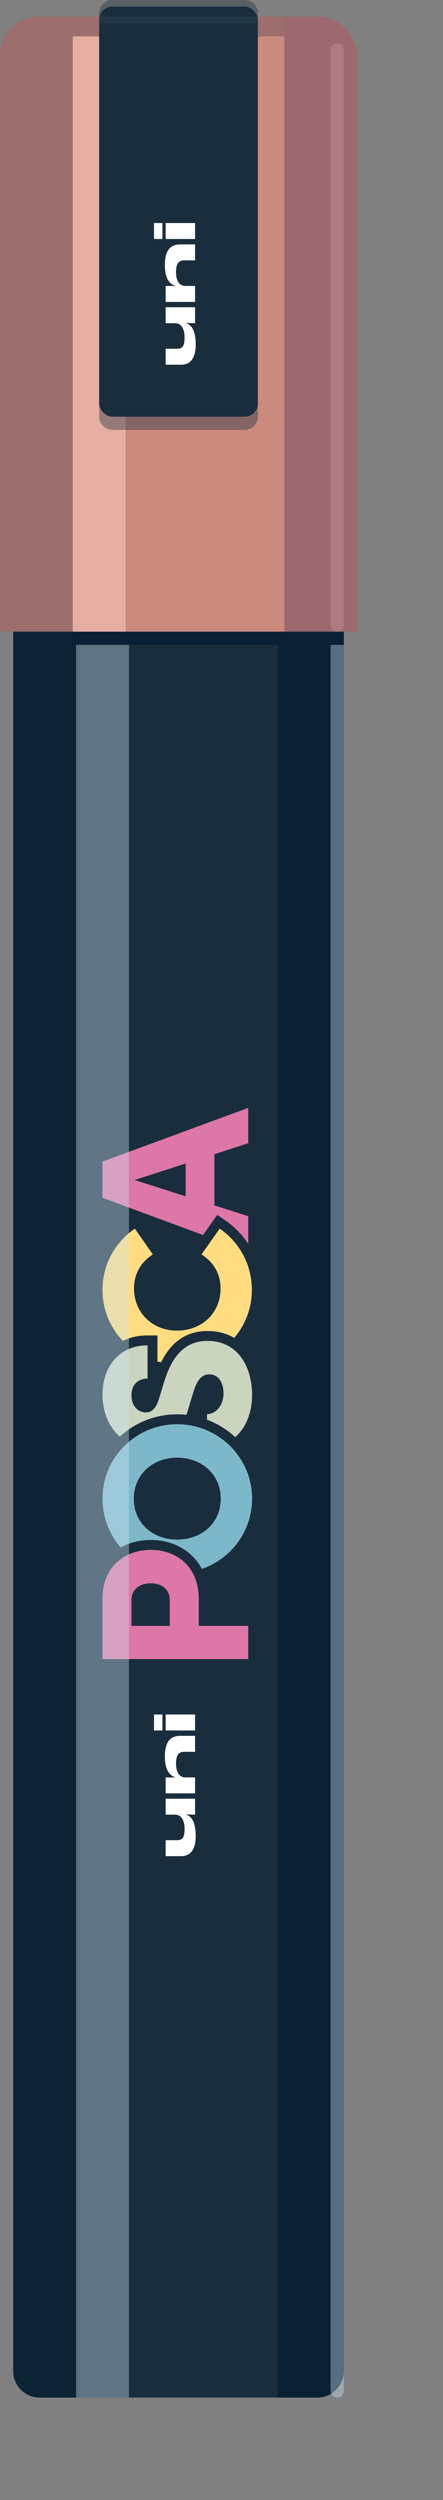 <svg xmlns="http://www.w3.org/2000/svg" width="134" height="756" fill="none" color-interpolation-filters="sRGB">
  <rect width="100%" height="100%" fill="#808080" stroke="none"/>
  <g class="fill-shadow">
    <rect width="110" height="728" x="4" y="5" class="opacity-40" rx="16"/>
    <rect width="110" height="728" x="24" y="28" class="opacity-20" rx="16"/>
  </g>
  <path fill="#1A2D3D" d="M4 11h100v706a8 8 0 01-8 8H12a8 8 0 01-8-8V11z"/>
  <path fill="#092135" d="M4 191h20v534H12a8 8 0 01-8-8V191z" opacity=".8"/>
  <path fill="#092135" d="M84 191h20v526a8 8 0 01-8 8H84V191z"/>
  <path fill="#DC77A8" stroke="#1A2D3D" stroke-width="3" d="M75.56 347.115l1.036-.337v-13.93l-2.019.745-44.096 16.256-.981.361v13.034l.98.363 44.095 16.32 2.021.748v-14.003l-1.044-.333-9.196-2.931v-13.302l9.204-2.991zm-20.908 6.779v5.804l-9.024-2.883 9.024-2.921z"/>
  <path fill="#FFDC7F" stroke="#1A2D3D" stroke-width="3" d="M67.303 370.282l-1.22-.836-.853 1.21-5.504 7.808-.902 1.279 1.317.847c3.2 2.057 5.071 4.997 5.071 9.106 0 6.627-5.117 11.172-11.684 11.172-6.517 0-11.492-4.689-11.492-11.236 0-4.044 1.87-6.989 5.017-9.049l1.292-.846-.882-1.266-5.44-7.808-.85-1.221-1.229.84C33.667 374.581 29.5 381.818 29.5 390.08c0 13.256 10.795 23.9 24.028 23.9 13.356 0 24.156-10.639 24.156-23.9 0-8.253-4.096-15.494-10.38-19.798z"/>
  <path fill="#CAD4BF" stroke="#1A2D3D" stroke-width="3" d="M48.126 417.713v.001l-1.408 4.608-.005.016-.005.016c-.52 1.851-1.167 2.611-1.58 2.927-.39.299-.736.331-1.008.331-1.41 0-2.852-1.169-2.852-3.684 0-1.388.439-2.229.974-2.73.553-.518 1.374-.826 2.39-.826h1.5v-13.048h-1.5c-4.693 0-8.523 1.783-11.161 4.801-2.619 2.995-3.971 7.096-3.971 11.611 0 9.335 5.808 17.052 14.812 17.052 2.298 0 5.16-.514 7.82-2.426 2.667-1.919 4.975-5.133 6.358-10.244l1.588-5.209c.601-1.829 1.218-2.773 1.732-3.255.459-.43.905-.562 1.446-.562.941 0 1.577.377 2.03 1.021.495.701.822 1.806.822 3.239 0 2.979-1.817 4.772-3.492 4.772h-1.5v13.048h1.5c4.496 0 8.324-1.819 11.006-4.967 2.665-3.129 4.126-7.48 4.126-12.469 0-4.253-1.059-8.65-3.481-12.026-2.464-3.435-6.287-5.73-11.523-5.73-4.471 0-7.69 1.817-10.008 4.504-2.263 2.624-3.632 6.034-4.61 9.229z"/>
  <path fill="#7DB8CA" stroke="#1A2D3D" stroke-width="3" d="M77.748 453.136c0-13.258-10.862-23.964-24.156-23.964-13.3 0-24.092 10.711-24.092 23.964 0 13.448 10.795 24.028 24.092 24.028 13.292 0 24.156-10.575 24.156-24.028zm-12.472.064c0 6.464-5.015 10.852-11.684 10.852-6.66 0-11.62-4.379-11.62-10.852 0-6.424 4.977-10.916 11.62-10.916 6.653 0 11.684 4.501 11.684 10.916z"/>
  <path fill="#DC77A8" stroke="#1A2D3D" stroke-width="3" d="M29.5 501.688v1.5h47.096V490.14H61.62v-6.628c0-5.497-1.938-9.633-5.003-12.381-3.035-2.722-7.046-3.967-11.025-3.967-3.949 0-7.972 1.246-11.029 3.963-3.086 2.744-5.063 6.879-5.063 12.385v18.176zm20.352-17.728v6.18h-8.584v-6.244c0-1.391.535-2.219 1.248-2.746.775-.572 1.888-.874 3.076-.874 1.188 0 2.277.301 3.03.872.694.525 1.23 1.367 1.23 2.812z"/>
  <path fill="#CAE5EE" d="M23 195h16v530H23zm77 0h4v528a2 2 0 11-4 0V195z" opacity=".4"/>
  <path fill="#fff" d="M59.198 555.178c0-3.726-.99-5.868-2.952-6.462v-.036c1.044 0 2.124.036 2.754.054v-4.824h-8.892v4.824h2.826c1.998 0 2.898 1.854 2.898 4.32 0 2.718-.702 3.402-2.322 3.402h-3.402v4.824h4.752c2.664 0 4.338-1.89 4.338-6.102zM59 542.294v-4.824h-2.952c-1.89 0-2.808-1.728-2.808-4.14 0-2.61.792-3.6 2.448-3.6H59v-4.824h-4.482c-3.006 0-4.644 1.836-4.644 6.228 0 3.78 1.188 5.652 3.132 6.318v.036l-2.898-.018v4.824H59zm-9.864-19.023v-4.824H46.58v4.824h2.556zm9.864 0v-4.824h-8.892v4.824H59z"/>
  <path fill="#092135" d="M22 191h64v4H22z"/>
  <path fill="#CA8A7D" d="M0 17C0 10.373 5.373 5 12 5h84c6.627 0 12 5.373 12 12v174H0V17z"/>
  <path fill="#382E4D" d="M0 17C0 10.373 5.373 5 12 5h10v186H0V17zM22 5h64v6H22V5z" opacity=".3"/>
  <path fill="#58375B" d="M86 5h10c6.627 0 12 5.373 12 12v174H86V5z" opacity=".4"/>
  <path fill="#F9C6BB" d="M22 11h16v180H22V11z" opacity=".6"/>
  <path fill="#1A2D3D" d="M30 4a4 4 0 014-4h40a4 4 0 014 4v122a4 4 0 01-4 4H34a4 4 0 01-4-4V4z" opacity=".4"/>
  <rect width="48" height="124" x="30" y="2" fill="#1A2D3D" rx="4"/>
  <path fill="#2A3C51" d="M30 5h48v2H30V5z" opacity=".6"/>
  <path fill="#F9C6BB" d="M100 15a2 2 0 114 0v174a2 2 0 11-4 0V15z" opacity=".2"/>
  <path fill="#fff" d="M59.198 104.178c0-3.726-.99-5.868-2.952-6.462v-.036c1.044 0 2.124.036 2.754.054V92.91h-8.892v4.824h2.826c1.998 0 2.898 1.854 2.898 4.32 0 2.718-.702 3.402-2.322 3.402h-3.402v4.824h4.752c2.664 0 4.338-1.89 4.338-6.102zM59 91.294V86.47h-2.952c-1.89 0-2.808-1.728-2.808-4.14 0-2.61.792-3.6 2.448-3.6H59v-4.824h-4.482c-3.006 0-4.644 1.836-4.644 6.228 0 3.78 1.188 5.652 3.132 6.318v.036l-2.898-.018v4.824H59zM49.136 72.27v-4.824H46.58v4.824h2.556zm9.864 0v-4.824h-8.892v4.824H59z"/>
</svg>